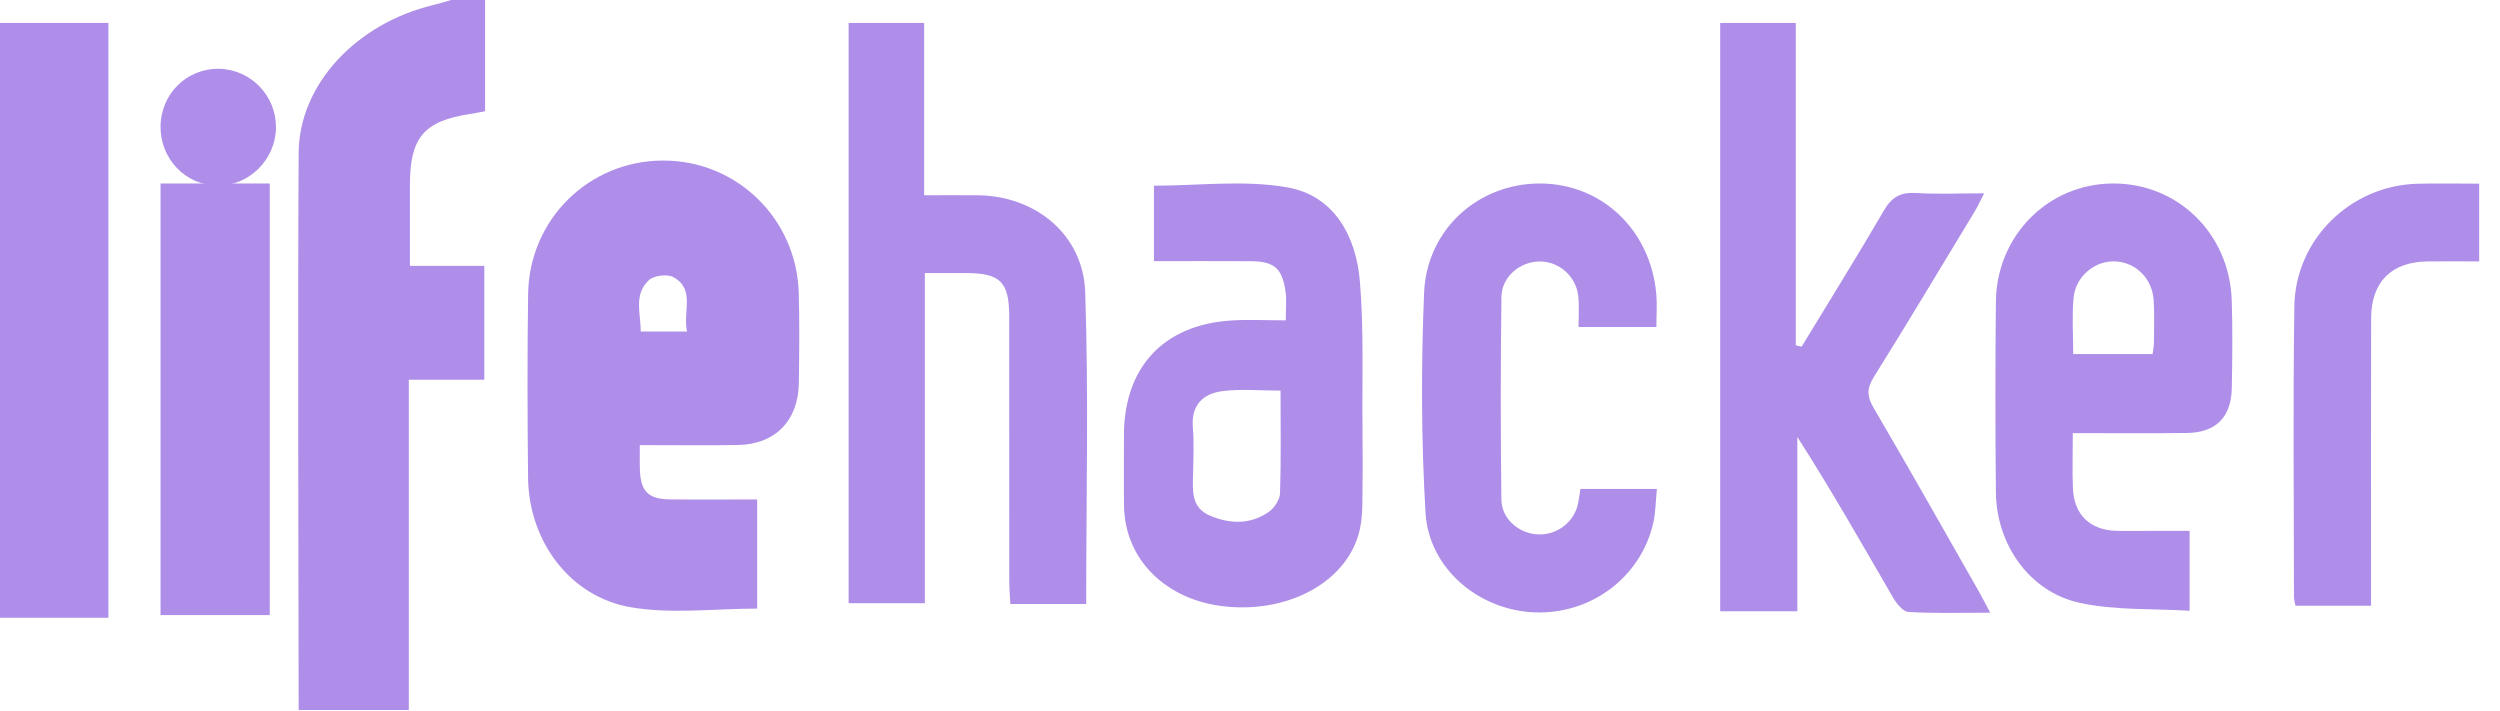 <?xml version="1.0" encoding="UTF-8"?>
<svg width="109px" height="31px" viewBox="0 0 109 31" version="1.1" xmlns="http://www.w3.org/2000/svg" xmlns:xlink="http://www.w3.org/1999/xlink">
    <!-- Generator: Sketch 42 (36781) - http://www.bohemiancoding.com/sketch -->
    <title>Group 9</title>
    <desc>Created with Sketch.</desc>
    <defs></defs>
    <g id="Page-1" stroke="none" stroke-width="1" fill="none" fill-rule="evenodd">
        <g id="Desktop-HD-Copy-9" transform="translate(-1056, -3571)" fill-rule="nonzero" fill="#AE8EE8">
            <g id="Group-9" transform="translate(1056, 3571)">
                <path d="M13.021,30.957 C13.015,22.861 12.977,14.764 13.021,6.669 C13.037,3.675 15.546,1.024 18.881,0.222 C19.147,0.158 19.408,0.074 19.671,0 L21.149,0 L21.149,4.849 C20.905,4.895 20.697,4.941 20.487,4.972 C18.489,5.272 17.872,5.998 17.873,8.054 L17.873,11.591 L21.116,11.591 L21.116,16.557 L17.824,16.557 L17.824,30.957 L13.021,30.957 Z" id="Fill-7"></path>
                <path d="M29.955,14.456 C29.763,13.569 30.322,12.611 29.358,12.083 C29.091,11.937 28.509,12.01 28.288,12.218 C27.612,12.852 27.942,13.681 27.937,14.456 L29.955,14.456 Z M27.896,19.407 C27.896,19.861 27.887,20.167 27.898,20.472 C27.932,21.419 28.261,21.761 29.196,21.773 C30.45,21.788 31.705,21.776 33.012,21.776 L33.012,26.535 C31.152,26.535 29.281,26.782 27.503,26.477 C24.838,26.021 23.054,23.578 23.024,20.838 C22.996,18.166 22.988,15.494 23.026,12.822 C23.073,9.56 25.675,7.01 28.902,7 C32.121,6.99 34.739,9.532 34.826,12.785 C34.862,14.089 34.848,15.395 34.83,16.7 C34.807,18.342 33.796,19.375 32.175,19.402 C30.796,19.426 29.416,19.407 27.896,19.407 L27.896,19.407 Z" id="Fill-9"></path>
                <path d="M78.55,15.116 C79.749,13.143 80.971,11.182 82.133,9.186 C82.474,8.599 82.86,8.373 83.527,8.415 C84.475,8.473 85.429,8.429 86.508,8.429 C86.336,8.762 86.229,9.003 86.093,9.227 C84.634,11.637 83.185,14.054 81.695,16.444 C81.39,16.935 81.397,17.28 81.686,17.775 C83.234,20.42 84.74,23.09 86.258,25.752 C86.408,26.016 86.546,26.287 86.773,26.713 C85.504,26.713 84.354,26.75 83.21,26.682 C82.969,26.669 82.686,26.31 82.532,26.045 C81.181,23.719 79.856,21.379 78.364,19.053 L78.364,26.652 L75,26.652 L75,1 L78.296,1 L78.296,15.052 L78.55,15.116 Z" id="Fill-11"></path>
                <path d="M47.358,26.335 L44.051,26.335 C44.034,25.982 44.005,25.655 44.004,25.327 C44.001,21.477 44.005,17.626 44.001,13.775 C44,12.297 43.609,11.91 42.141,11.906 C41.564,11.904 40.988,11.906 40.323,11.906 L40.323,26.299 L37,26.299 L37,1 L40.293,1 L40.293,8.514 C41.134,8.514 41.891,8.506 42.647,8.515 C45.148,8.543 47.23,10.228 47.315,12.737 C47.467,17.228 47.358,21.729 47.358,26.335" id="Fill-13"></path>
                <path d="M56.059,13.967 C56.059,13.452 56.101,13.081 56.051,12.722 C55.909,11.696 55.557,11.395 54.525,11.388 C53.143,11.379 51.761,11.386 50.312,11.386 L50.312,8.097 C52.239,8.097 54.231,7.837 56.122,8.168 C58.166,8.525 59.128,10.291 59.292,12.273 C59.468,14.401 59.384,16.552 59.405,18.693 C59.415,19.748 59.416,20.804 59.402,21.859 C59.396,22.261 59.377,22.67 59.293,23.061 C58.816,25.288 56.284,26.738 53.424,26.443 C50.835,26.175 49.037,24.394 49.007,22.051 C48.993,21.027 49.004,20.002 49.004,18.978 C49.005,16.024 50.72,14.167 53.666,13.974 C54.428,13.924 55.195,13.967 56.059,13.967 Z M55.832,17.031 C54.922,17.031 54.098,16.949 53.296,17.053 C52.453,17.163 51.926,17.659 52.008,18.643 C52.065,19.318 52.029,20.002 52.017,20.682 C52.004,21.4 51.924,22.135 52.768,22.488 C53.644,22.853 54.515,22.869 55.31,22.326 C55.555,22.16 55.799,21.793 55.809,21.51 C55.858,20.036 55.832,18.559 55.832,17.031 Z" id="Fill-15"></path>
                <path d="M90.392,15.438 L93.853,15.438 C93.877,15.246 93.91,15.099 93.911,14.951 C93.915,14.332 93.938,13.71 93.899,13.093 C93.84,12.15 93.139,11.453 92.254,11.398 C91.358,11.343 90.499,12.028 90.408,12.986 C90.332,13.777 90.392,14.58 90.392,15.438 M90.374,18.883 C90.374,19.804 90.348,20.549 90.379,21.292 C90.428,22.441 91.121,23.109 92.265,23.143 C92.788,23.158 93.311,23.146 93.834,23.146 C94.354,23.146 94.873,23.146 95.467,23.146 L95.467,26.629 C93.861,26.529 92.215,26.622 90.662,26.281 C88.481,25.801 87.043,23.736 87.021,21.464 C86.993,18.699 86.994,15.934 87.02,13.168 C87.047,10.271 89.295,8.016 92.12,8 C94.951,7.984 97.21,10.186 97.304,13.094 C97.345,14.366 97.33,15.642 97.307,16.915 C97.283,18.19 96.616,18.861 95.349,18.878 C93.726,18.899 92.102,18.883 90.374,18.883" id="Fill-17"></path>
                <path d="M68.908,21.318 L72.24,21.318 C72.188,21.838 72.188,22.323 72.086,22.784 C71.557,25.154 69.385,26.788 66.921,26.7 C64.487,26.612 62.299,24.799 62.153,22.357 C61.964,19.172 61.959,15.964 62.09,12.775 C62.204,9.986 64.465,7.995 67.148,8 C69.828,8.005 71.957,10.014 72.213,12.799 C72.255,13.257 72.219,13.721 72.219,14.256 L68.824,14.256 C68.824,13.796 68.856,13.367 68.817,12.945 C68.735,12.066 67.992,11.402 67.138,11.399 C66.286,11.397 65.475,12.059 65.463,12.938 C65.423,15.886 65.425,18.835 65.46,21.783 C65.47,22.594 66.173,23.216 66.961,23.293 C67.754,23.37 68.509,22.891 68.757,22.128 C68.832,21.896 68.849,21.645 68.908,21.318" id="Fill-19"></path>
                <path d="M108.092,8.008 L108.092,11.397 C107.349,11.397 106.597,11.39 105.843,11.398 C104.265,11.416 103.385,12.289 103.381,13.883 C103.371,17.704 103.378,21.525 103.378,25.346 C103.378,25.681 103.378,26.016 103.378,26.409 L100.083,26.409 C100.056,26.259 100.017,26.142 100.017,26.026 C100.015,21.802 99.971,17.577 100.034,13.353 C100.078,10.427 102.493,8.088 105.395,8.011 C106.278,7.988 107.163,8.008 108.092,8.008" id="Fill-21"></path>
                <polygon id="Fill-23" points="0 26.934 4.727 26.934 4.727 1 0 1"></polygon>
                <polygon id="Fill-25" points="7 26.818 11.761 26.818 11.761 8 7 8"></polygon>
                <path d="M12.032,5.583 C12.008,6.976 10.843,8.116 9.469,8.092 C8.077,8.067 6.983,6.919 7,5.501 C7.018,4.086 8.15,2.975 9.549,3 C10.943,3.026 12.056,4.184 12.032,5.583" id="Fill-26"></path>
            </g>
        </g>
    </g>
</svg>